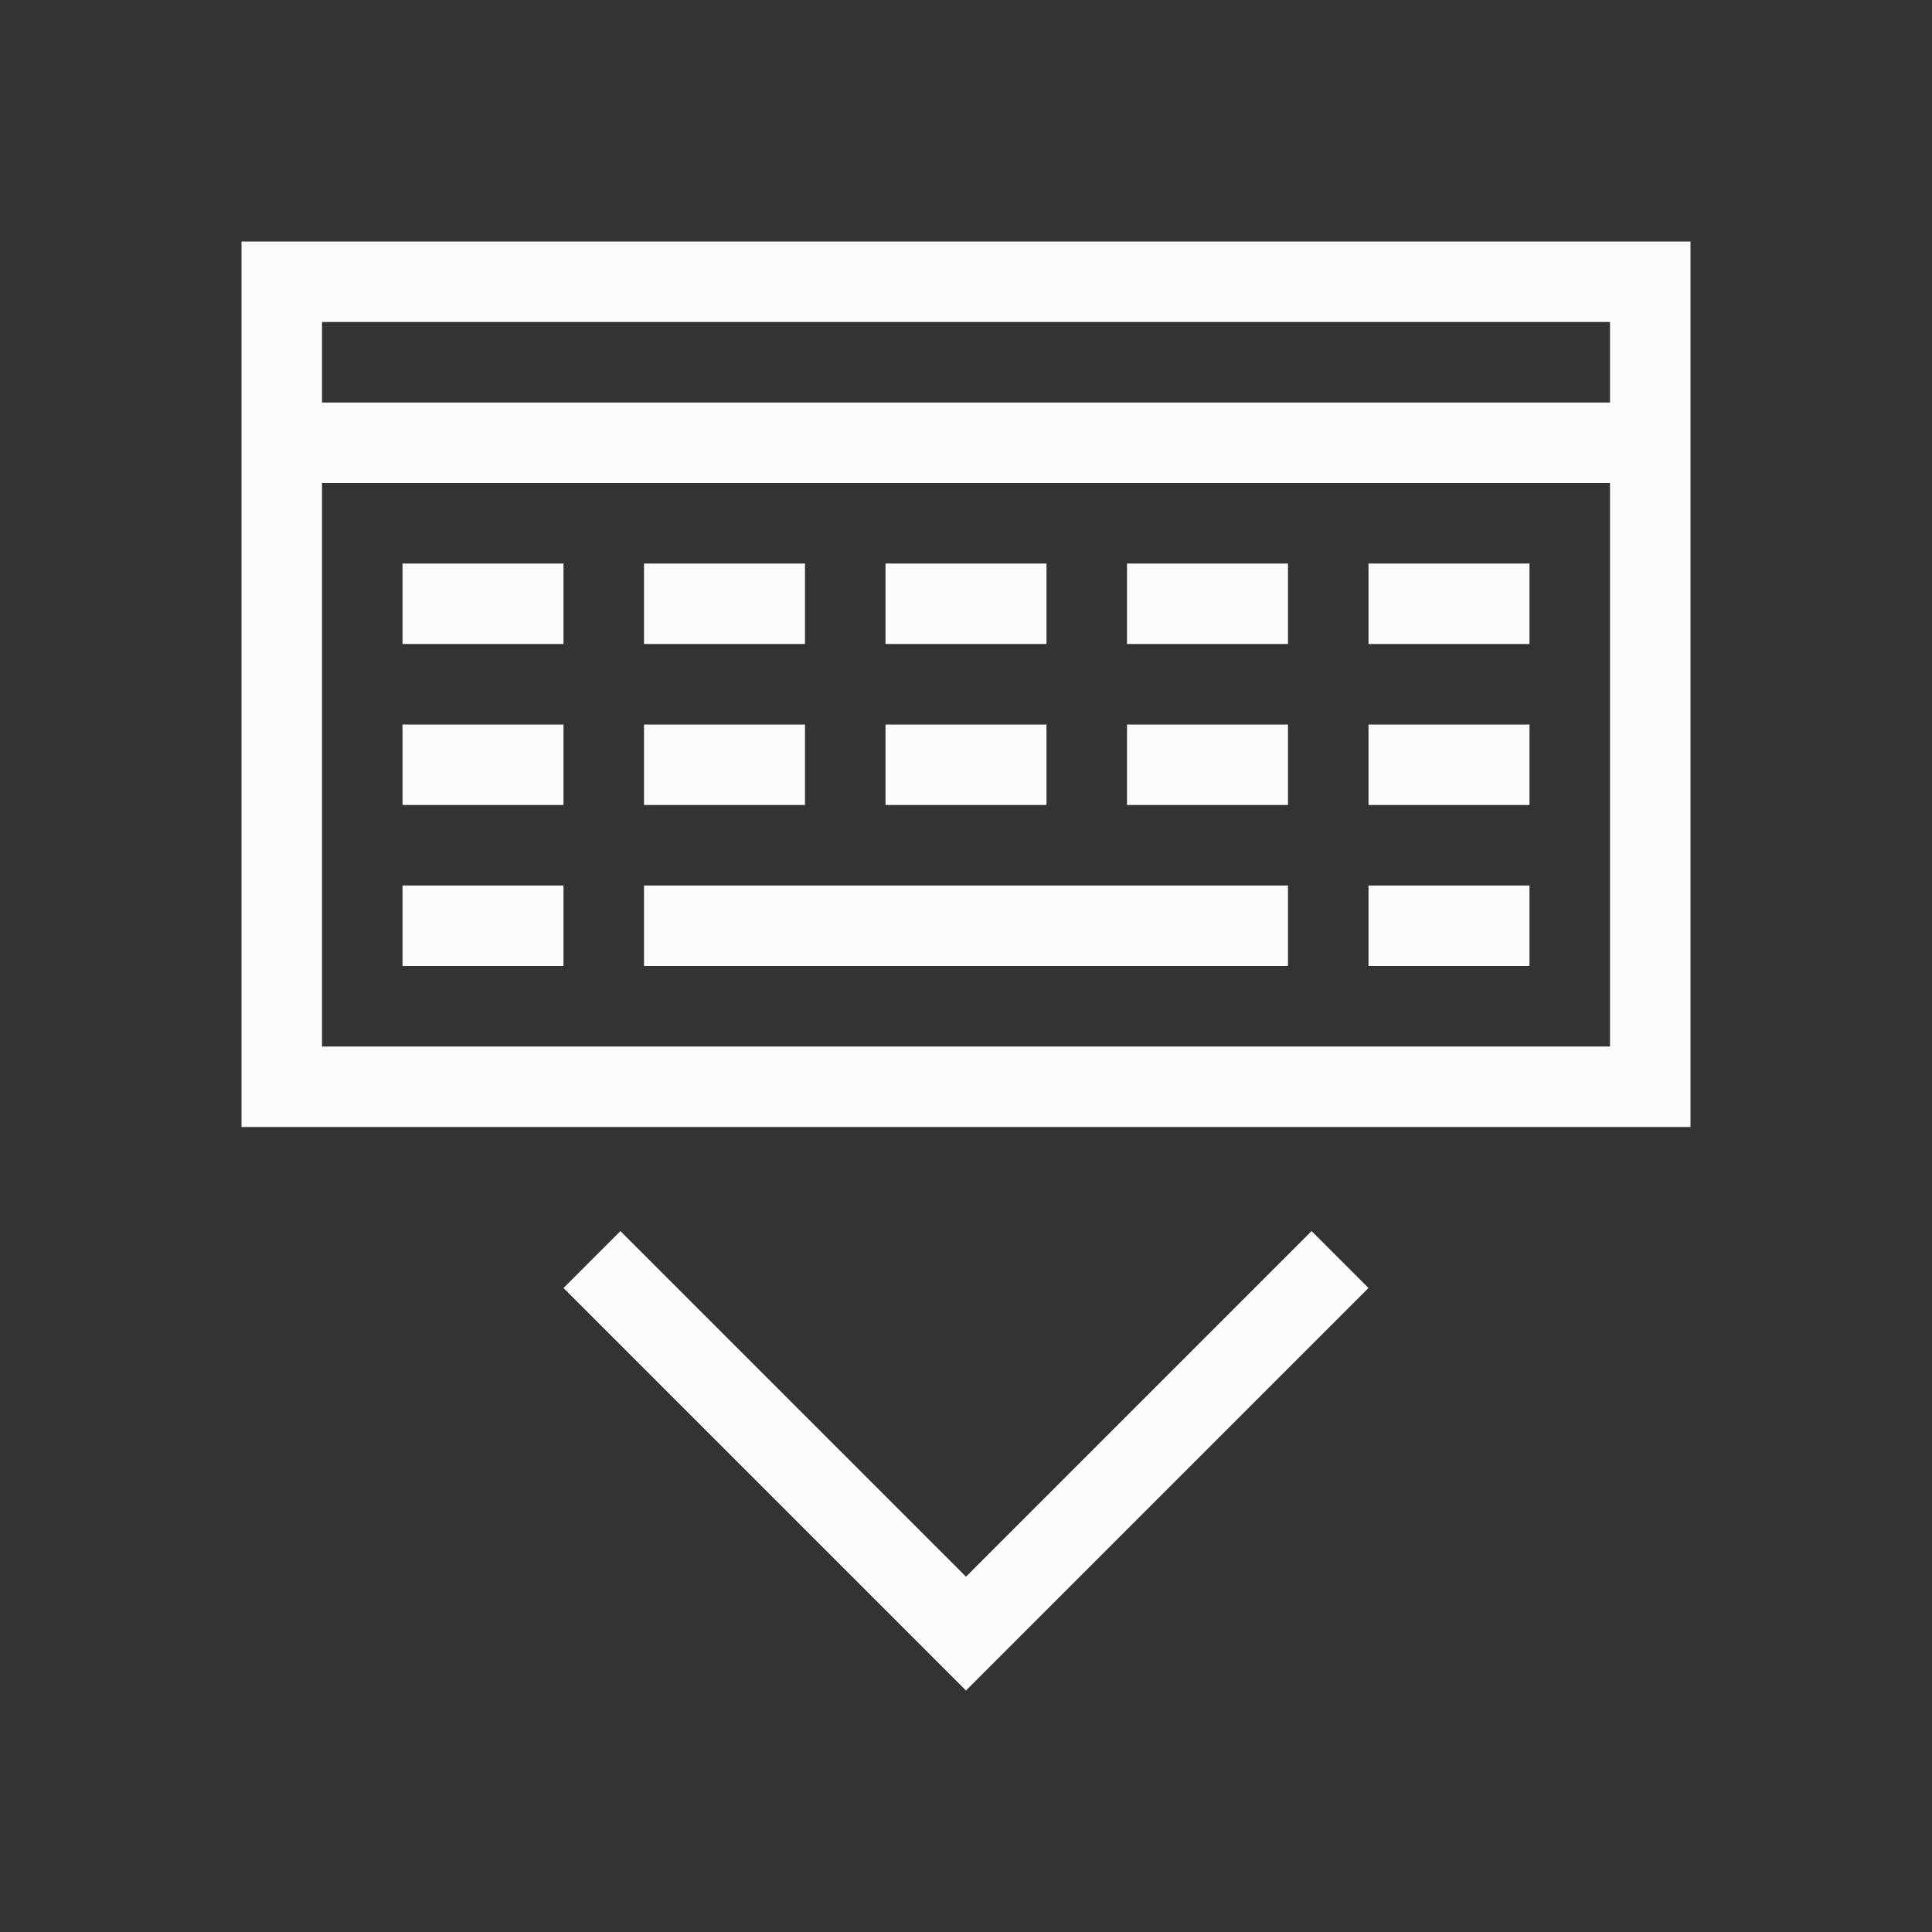 <svg xmlns="http://www.w3.org/2000/svg" viewBox="0 0 24 24" width="24" height="24">

<rect x="0" y="0" width="24" height="24" fill="#333333" stroke="none"/>

<g transform="translate(1,1)">
<path  d="m2 2v11h18v-11h-18zm1 1h7 1 8v1h-16v-1zm0 2h16v7h-4-8-4v-7zm1 1v1h2v-1h-2zm3 0v1h2v-1h-2zm3 0v1h2v-1h-2zm3 0v1h2v-1h-2zm3 0v1h2v-1h-2zm-12 2v1h2v-1h-2zm3 0v1h2v-1h-2zm3 0v1h2v-1h-2zm3 0v1h2v-1h-2zm3 0v1h2v-1h-2zm-12 2v1h2v-1h-2zm3 0v1h8v-1h-8zm9 0v1h2v-1h-2zm-9.293 4.293-0.707 0.707 5 5 5-5-0.707-0.707-4.293 4.293-4.293-4.293z" fill="#fcfcfc"/>
</g>
</svg>
